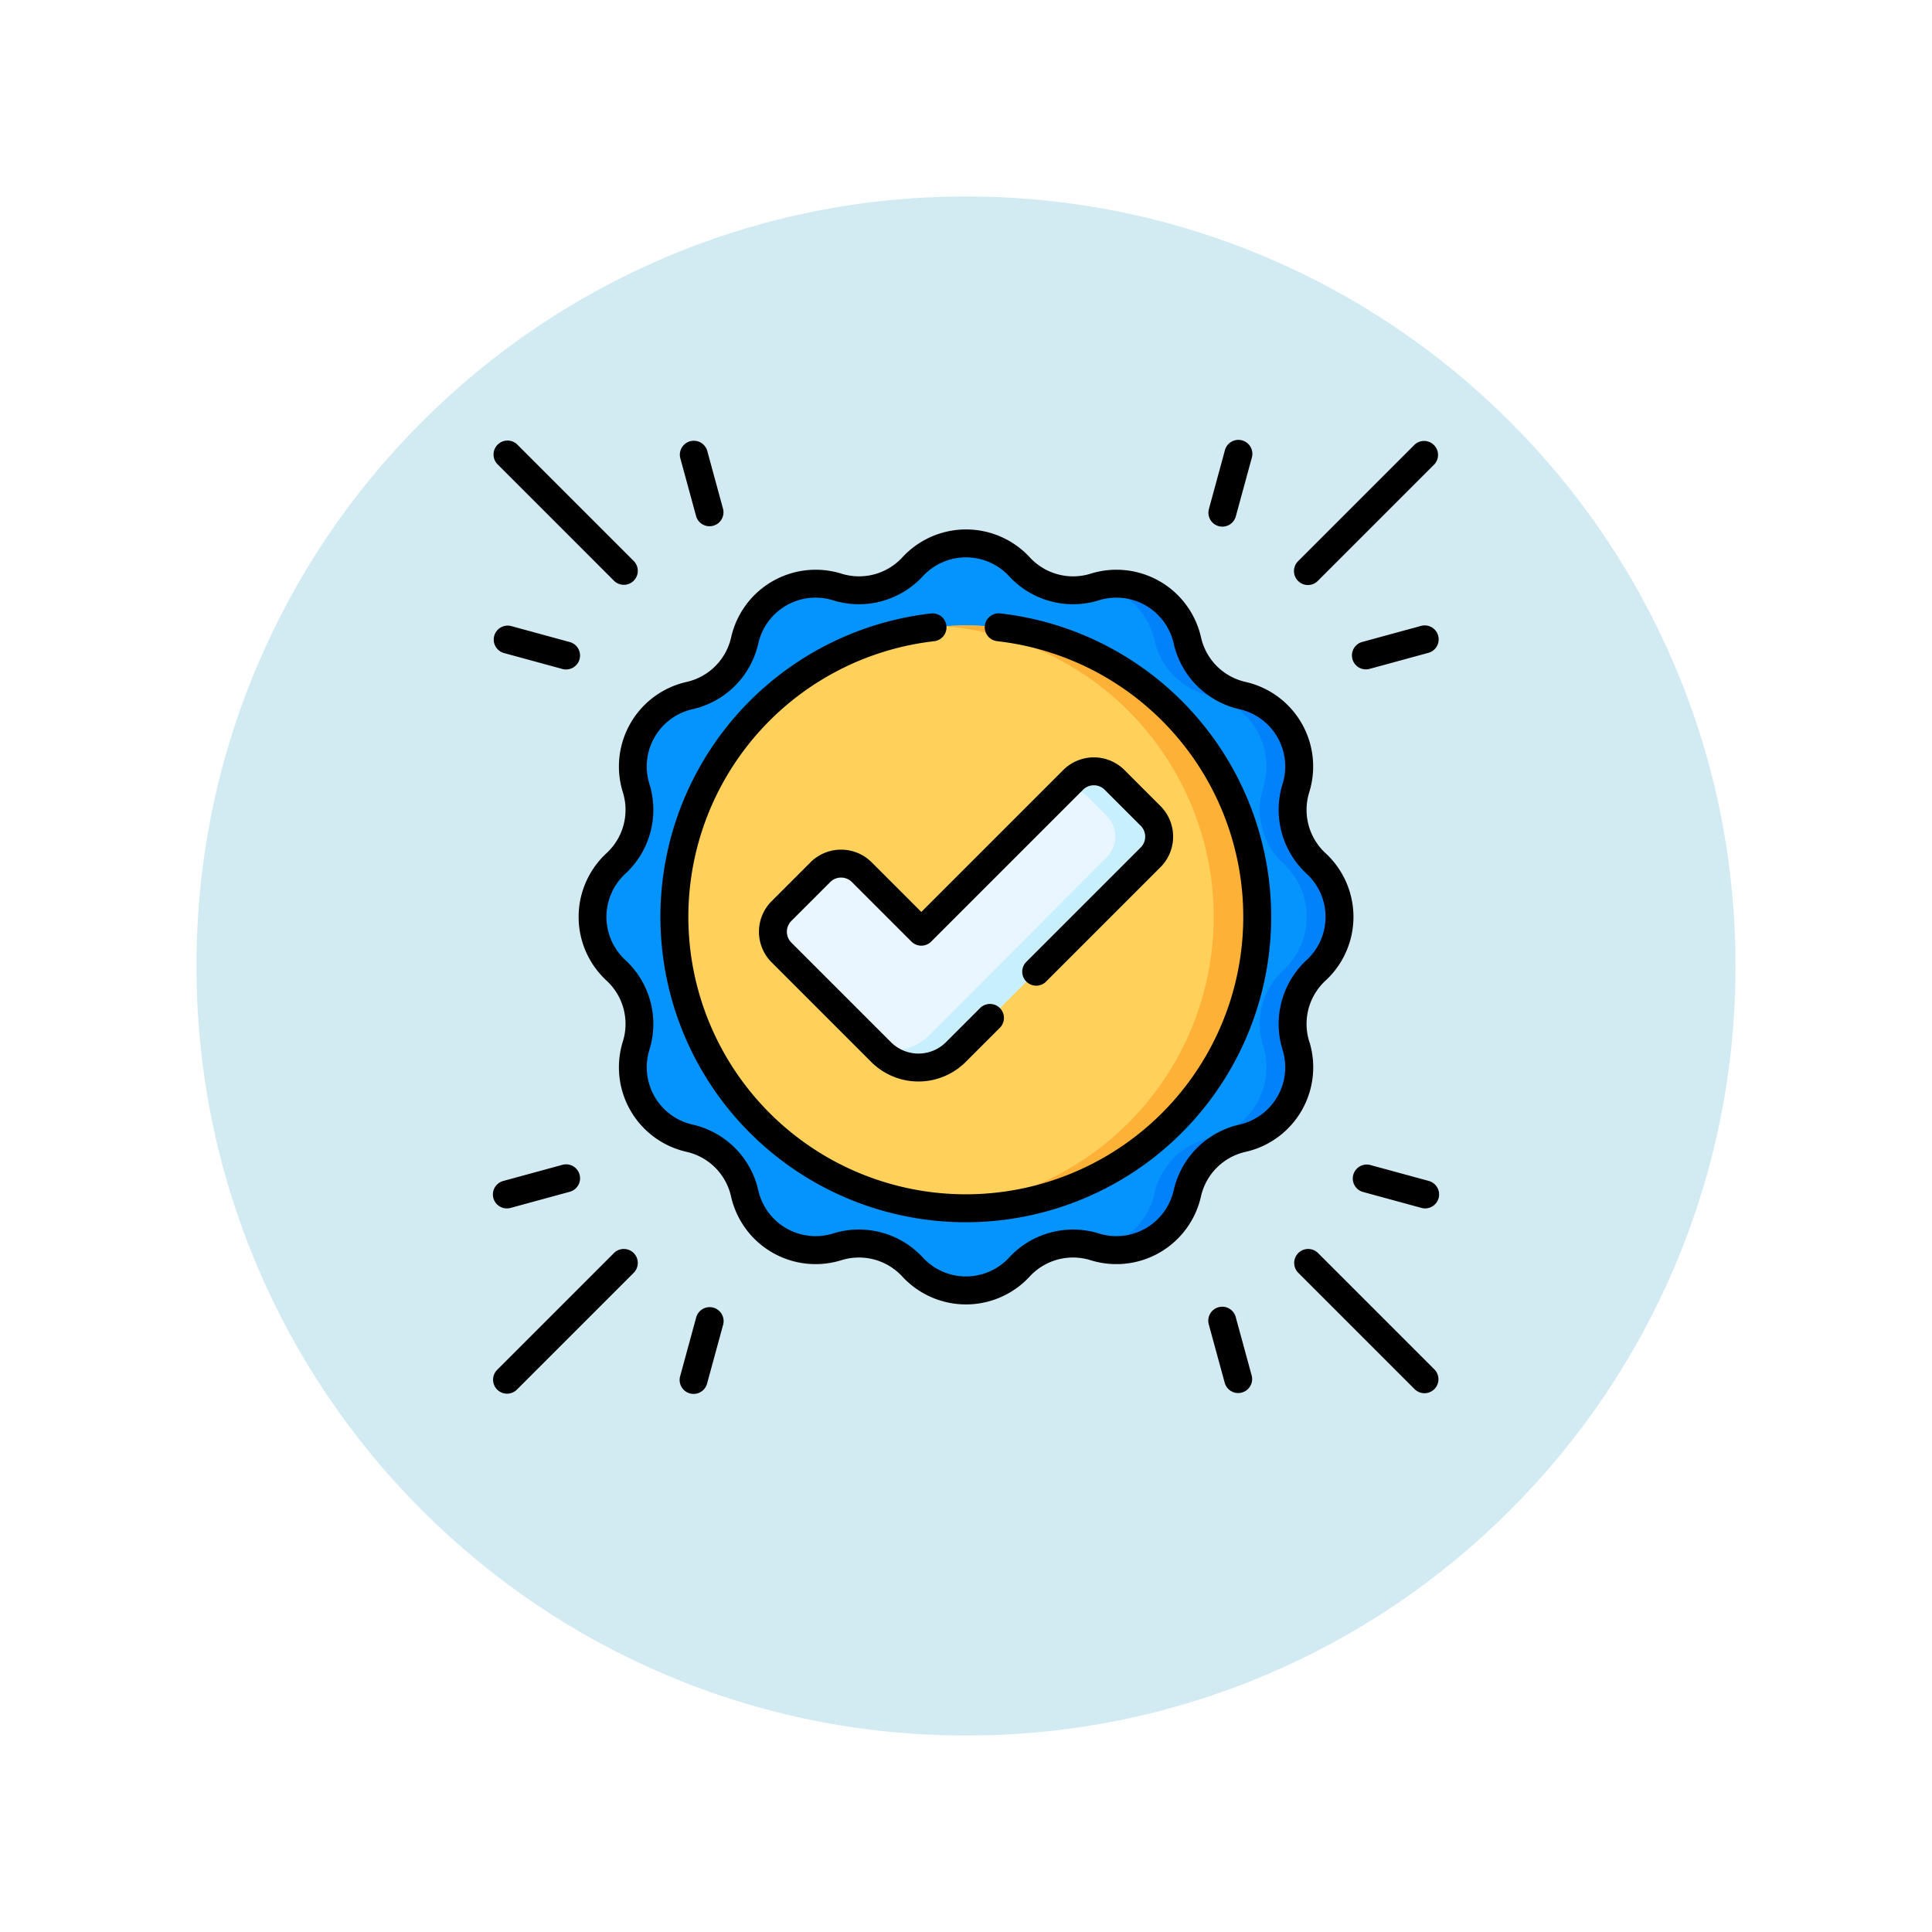 <svg xmlns="http://www.w3.org/2000/svg" xmlns:xlink="http://www.w3.org/1999/xlink" width="118" height="118.001" viewBox="0 0 118 118.001">
  <defs>
    <filter id="Trazado_874925" x="0" y="0" width="118" height="118.001" filterUnits="userSpaceOnUse">
      <feOffset dy="3" input="SourceAlpha"/>
      <feGaussianBlur stdDeviation="3" result="blur"/>
      <feFlood flood-opacity="0.161"/>
      <feComposite operator="in" in2="blur"/>
      <feComposite in="SourceGraphic"/>
    </filter>
  </defs>
  <g id="Grupo_1123250" data-name="Grupo 1123250" transform="translate(-791 -2565.29)">
    <g transform="matrix(1, 0, 0, 1, 791, 2565.29)" filter="url(#Trazado_874925)">
      <g id="Trazado_874925-2" data-name="Trazado 874925" transform="translate(9 6)" fill="#cbe7f0" opacity="0.859">
        <path d="M 50 98.501 C 43.452 98.501 37.1 97.218 31.122 94.69 C 25.347 92.247 20.16 88.75 15.705 84.295 C 11.251 79.841 7.753 74.654 5.311 68.879 C 2.782 62.9 1.5 56.549 1.5 50.001 C 1.5 43.452 2.782 37.1 5.311 31.122 C 7.753 25.347 11.251 20.16 15.705 15.705 C 20.16 11.251 25.347 7.753 31.122 5.311 C 37.1 2.782 43.452 1.5 50 1.5 C 56.548 1.5 62.9 2.782 68.878 5.311 C 74.653 7.753 79.84 11.251 84.295 15.705 C 88.749 20.16 92.247 25.347 94.689 31.122 C 97.218 37.1 98.5 43.452 98.5 50 C 98.5 56.549 97.218 62.9 94.689 68.879 C 92.247 74.654 88.749 79.841 84.295 84.295 C 79.84 88.75 74.653 92.247 68.878 94.69 C 62.9 97.218 56.548 98.501 50 98.501 Z" stroke="none"/>
        <path d="M 50 3 C 43.654 3 37.499 4.242 31.706 6.692 C 26.11 9.059 21.083 12.449 16.766 16.766 C 12.449 21.083 9.059 26.11 6.692 31.706 C 4.242 37.499 3 43.654 3 50.001 C 3 56.347 4.242 62.502 6.692 68.294 C 9.059 73.891 12.449 78.917 16.766 83.235 C 21.083 87.552 26.11 90.941 31.706 93.308 C 37.499 95.758 43.654 97.001 50 97.001 C 56.346 97.001 62.501 95.758 68.294 93.308 C 73.89 90.941 78.917 87.552 83.234 83.235 C 87.551 78.917 90.941 73.891 93.308 68.294 C 95.758 62.502 97 56.347 97 50 C 97 43.654 95.758 37.499 93.308 31.706 C 90.941 26.11 87.551 21.083 83.234 16.766 C 78.917 12.449 73.89 9.059 68.294 6.692 C 62.501 4.242 56.346 3 50 3 M 50 -7.62939453125e-06 C 77.614 -7.62939453125e-06 100 22.386 100 50 L 100 50.001 C 100 77.615 77.614 100.001 50 100.001 C 22.386 100.001 -7.62939453125e-06 77.615 -7.62939453125e-06 50.001 L -7.62939453125e-06 50 C -7.62939453125e-06 22.386 22.386 -7.62939453125e-06 50 -7.62939453125e-06 Z" stroke="none" fill="#fff"/>
      </g>
    </g>
    <g id="Grupo_1123254" data-name="Grupo 1123254" transform="translate(819.047 2592.183)">
      <g id="Grupo_1123252" data-name="Grupo 1123252" transform="translate(8.141 6.295)">
        <path id="Trazado_992441" data-name="Trazado 992441" d="M81.442,56.8a4.44,4.44,0,0,0,4.593,1.231,4.44,4.44,0,0,1,5.659,3.267,4.44,4.44,0,0,0,3.362,3.362,4.44,4.44,0,0,1,3.267,5.659,4.44,4.44,0,0,0,1.231,4.593,4.44,4.44,0,0,1,0,6.534,4.44,4.44,0,0,0-1.231,4.593,4.44,4.44,0,0,1-3.267,5.659,4.44,4.44,0,0,0-3.362,3.362,4.44,4.44,0,0,1-5.659,3.267,4.44,4.44,0,0,0-4.593,1.231,4.44,4.44,0,0,1-6.534,0,4.44,4.44,0,0,0-4.593-1.231,4.44,4.44,0,0,1-5.659-3.267,4.44,4.44,0,0,0-3.362-3.362,4.44,4.44,0,0,1-3.267-5.659A4.44,4.44,0,0,0,56.8,81.443a4.44,4.44,0,0,1,0-6.534,4.44,4.44,0,0,0,1.231-4.593,4.44,4.44,0,0,1,3.267-5.659,4.44,4.44,0,0,0,3.362-3.362,4.44,4.44,0,0,1,5.659-3.267A4.44,4.44,0,0,0,74.908,56.8,4.44,4.44,0,0,1,81.442,56.8Z" transform="translate(-55.363 -55.364)" fill="#0593fc"/>
        <g id="Grupo_1123251" data-name="Grupo 1123251" transform="translate(31.003 2.461)">
          <path id="Trazado_992442" data-name="Trazado 992442" d="M341.234,94.095A4.44,4.44,0,0,1,340,89.5a4.44,4.44,0,0,0-3.267-5.659,4.44,4.44,0,0,1-3.362-3.362,4.439,4.439,0,0,0-5.327-3.355,4.438,4.438,0,0,1,3.33,3.355,4.44,4.44,0,0,0,3.362,3.362,4.44,4.44,0,0,1,3.267,5.659,4.44,4.44,0,0,0,1.231,4.593,4.44,4.44,0,0,1,0,6.534,4.44,4.44,0,0,0-1.231,4.593,4.44,4.44,0,0,1-3.267,5.659,4.44,4.44,0,0,0-3.362,3.362,4.438,4.438,0,0,1-3.33,3.355,4.439,4.439,0,0,0,5.327-3.355,4.44,4.44,0,0,1,3.362-3.362A4.44,4.44,0,0,0,340,105.222a4.44,4.44,0,0,1,1.231-4.593A4.44,4.44,0,0,0,341.234,94.095Z" transform="translate(-328.047 -77.011)" fill="#0181fa"/>
        </g>
        <circle id="Elipse_11832" data-name="Elipse 11832" cx="17.799" cy="17.799" r="17.799" transform="translate(5.013 5.013)" fill="#ffd15b"/>
        <path id="Trazado_992443" data-name="Trazado 992443" d="M245.559,99.453q-.676,0-1.34.05a17.8,17.8,0,0,1,0,35.5q.663.049,1.34.05a17.8,17.8,0,0,0,0-35.6Z" transform="translate(-222.747 -94.44)" fill="#feb137"/>
        <path id="Trazado_992444" data-name="Trazado 992444" d="M161.325,187.63l-3.636-3.636a1.789,1.789,0,0,0-2.53,0l-2.374,2.374a1.789,1.789,0,0,0,0,2.53l6.083,6.083a3.228,3.228,0,0,0,4.565,0l11.894-11.894a1.789,1.789,0,0,0,0-2.53l-2.2-2.2a1.789,1.789,0,0,0-2.53,0Z" transform="translate(-141.243 -163.909)" fill="#eaf6ff"/>
        <path id="Trazado_992445" data-name="Trazado 992445" d="M225.122,180.555l-2.2-2.2a1.789,1.789,0,0,0-2.53,0l-.54.54a1.785,1.785,0,0,1,1.454.513l1.136,1.145a1.789,1.789,0,0,1,0,2.53L211.62,193.941a3.227,3.227,0,0,1-3.176.82l.219.219a3.228,3.228,0,0,0,4.565,0l11.894-11.894a1.789,1.789,0,0,0,0-2.53Z" transform="translate(-191.039 -163.908)" fill="#c8effe"/>
      </g>
      <g id="Grupo_1123253" data-name="Grupo 1123253" transform="translate(2.083 0.001)">
        <path id="Trazado_992446" data-name="Trazado 992446" d="M112.715,92.95a.853.853,0,1,0-.191,1.695,16.946,16.946,0,1,1-3.859,0,.853.853,0,0,0-.193-1.695,18.652,18.652,0,1,0,4.243,0Z" transform="translate(-81.736 -82.377)"/>
        <path id="Trazado_992447" data-name="Trazado 992447" d="M92.49,79.133a3.6,3.6,0,0,1,.994-3.711,5.293,5.293,0,0,0,0-7.789,3.6,3.6,0,0,1-.994-3.711A5.293,5.293,0,0,0,88.6,57.177a3.6,3.6,0,0,1-2.717-2.717,5.293,5.293,0,0,0-6.745-3.894,3.6,3.6,0,0,1-3.711-.994,5.293,5.293,0,0,0-7.789,0,3.6,3.6,0,0,1-3.711.994,5.293,5.293,0,0,0-6.745,3.894,3.6,3.6,0,0,1-2.717,2.717,5.293,5.293,0,0,0-3.894,6.745,3.6,3.6,0,0,1-.994,3.711,5.293,5.293,0,0,0,0,7.789,3.6,3.6,0,0,1,.994,3.711,5.293,5.293,0,0,0,3.894,6.745A3.6,3.6,0,0,1,57.177,88.6a5.293,5.293,0,0,0,6.745,3.894,3.6,3.6,0,0,1,3.711.994,5.293,5.293,0,0,0,7.789,0,3.6,3.6,0,0,1,3.711-.994A5.293,5.293,0,0,0,85.879,88.6,3.6,3.6,0,0,1,88.6,85.879a5.293,5.293,0,0,0,3.894-6.745Zm-1.628.509a3.587,3.587,0,0,1-2.64,4.572,5.315,5.315,0,0,0-4.008,4.008,3.587,3.587,0,0,1-4.572,2.64,5.314,5.314,0,0,0-5.475,1.467,3.587,3.587,0,0,1-5.279,0,5.317,5.317,0,0,0-3.906-1.706,5.256,5.256,0,0,0-1.569.239,3.587,3.587,0,0,1-4.572-2.64,5.315,5.315,0,0,0-4.008-4.008,3.587,3.587,0,0,1-2.64-4.572,5.315,5.315,0,0,0-1.467-5.475,3.587,3.587,0,0,1,0-5.279,5.315,5.315,0,0,0,1.467-5.475,3.587,3.587,0,0,1,2.64-4.572,5.315,5.315,0,0,0,4.008-4.008,3.587,3.587,0,0,1,4.572-2.64,5.315,5.315,0,0,0,5.475-1.467,3.587,3.587,0,0,1,5.279,0,5.315,5.315,0,0,0,5.475,1.467,3.587,3.587,0,0,1,4.572,2.64,5.315,5.315,0,0,0,4.008,4.008,3.587,3.587,0,0,1,2.64,4.572,5.315,5.315,0,0,0,1.467,5.475,3.587,3.587,0,0,1,0,5.279,5.315,5.315,0,0,0-1.467,5.475Z" transform="translate(-42.658 -42.421)"/>
        <path id="Trazado_992448" data-name="Trazado 992448" d="M433.04,8.841a.85.85,0,0,0,.6-.25l7.132-7.132A.853.853,0,0,0,439.57.253l-7.132,7.132a.853.853,0,0,0,.6,1.456Z" transform="translate(-383.286 -0.003)"/>
        <path id="Trazado_992449" data-name="Trazado 992449" d="M468.793,100.1a.852.852,0,0,0-1.047-.6l-3.566.973a.853.853,0,1,0,.449,1.645l3.566-.973A.852.852,0,0,0,468.793,100.1Z" transform="translate(-411.084 -88.166)"/>
        <path id="Trazado_992450" data-name="Trazado 992450" d="M386.844,5.242a.852.852,0,0,0,1.047-.6l.973-3.566a.853.853,0,1,0-1.645-.449L386.246,4.2A.852.852,0,0,0,386.844,5.242Z" transform="translate(-342.541 -0.001)"/>
        <path id="Trazado_992451" data-name="Trazado 992451" d="M9.468,8.591a.853.853,0,0,0,1.206-1.206L3.542.253A.853.853,0,0,0,2.336,1.459Z" transform="translate(-2.086 -0.003)"/>
        <path id="Trazado_992452" data-name="Trazado 992452" d="M6.728,100.479l-3.566-.973a.853.853,0,0,0-.449,1.645l3.566.973a.853.853,0,1,0,.449-1.645Z" transform="translate(-2.085 -88.166)"/>
        <path id="Trazado_992453" data-name="Trazado 992453" d="M103.233,4.645a.853.853,0,0,0,1.645-.449L103.906.63a.853.853,0,0,0-1.645.449Z" transform="translate(-90.844 -0.001)"/>
        <path id="Trazado_992454" data-name="Trazado 992454" d="M433.643,434.521a.853.853,0,0,0-1.206,1.206l7.132,7.132a.853.853,0,0,0,1.206-1.206Z" transform="translate(-383.286 -384.896)"/>
        <path id="Trazado_992455" data-name="Trazado 992455" d="M468.2,389.972,464.629,389a.853.853,0,0,0-.449,1.645l3.566.973a.853.853,0,1,0,.449-1.645Z" transform="translate(-411.084 -344.744)"/>
        <path id="Trazado_992456" data-name="Trazado 992456" d="M387.891,466.263a.853.853,0,1,0-1.645.449l.973,3.566a.853.853,0,0,0,1.645-.449Z" transform="translate(-342.541 -412.693)"/>
        <path id="Trazado_992457" data-name="Trazado 992457" d="M9.468,434.521l-7.132,7.132a.853.853,0,1,0,1.206,1.206l7.132-7.132a.853.853,0,0,0-1.206-1.206Z" transform="translate(-2.086 -384.896)"/>
        <path id="Trazado_992458" data-name="Trazado 992458" d="M6.278,389l-3.566.973a.853.853,0,1,0,.449,1.645l3.566-.973A.853.853,0,1,0,6.278,389Z" transform="translate(-2.083 -344.743)"/>
        <path id="Trazado_992459" data-name="Trazado 992459" d="M104.28,465.665a.853.853,0,0,0-1.047.6l-.973,3.566a.853.853,0,1,0,1.645.449l.973-3.566A.853.853,0,0,0,104.28,465.665Z" transform="translate(-90.843 -412.693)"/>
        <path id="Trazado_992460" data-name="Trazado 992460" d="M161.079,182.841a.853.853,0,0,0,1.206,1.206l7-7a2.642,2.642,0,0,0,0-3.736l-2.2-2.2a2.645,2.645,0,0,0-3.736,0l-8.67,8.67-3.033-3.033a2.642,2.642,0,0,0-3.736,0l-2.374,2.374a2.642,2.642,0,0,0,0,3.736l6.083,6.083a4.085,4.085,0,0,0,5.771,0l2.1-2.1a.853.853,0,0,0-1.206-1.206l-2.1,2.1a2.378,2.378,0,0,1-3.359,0l-6.083-6.083a.936.936,0,0,1,0-1.324l2.374-2.374a.936.936,0,0,1,1.324,0l3.636,3.636a.853.853,0,0,0,1.206,0l9.273-9.273a.937.937,0,0,1,1.324,0l2.2,2.2a.936.936,0,0,1,0,1.324Z" transform="translate(-128.538 -150.975)"/>
      </g>
    </g>
  </g>
</svg>
